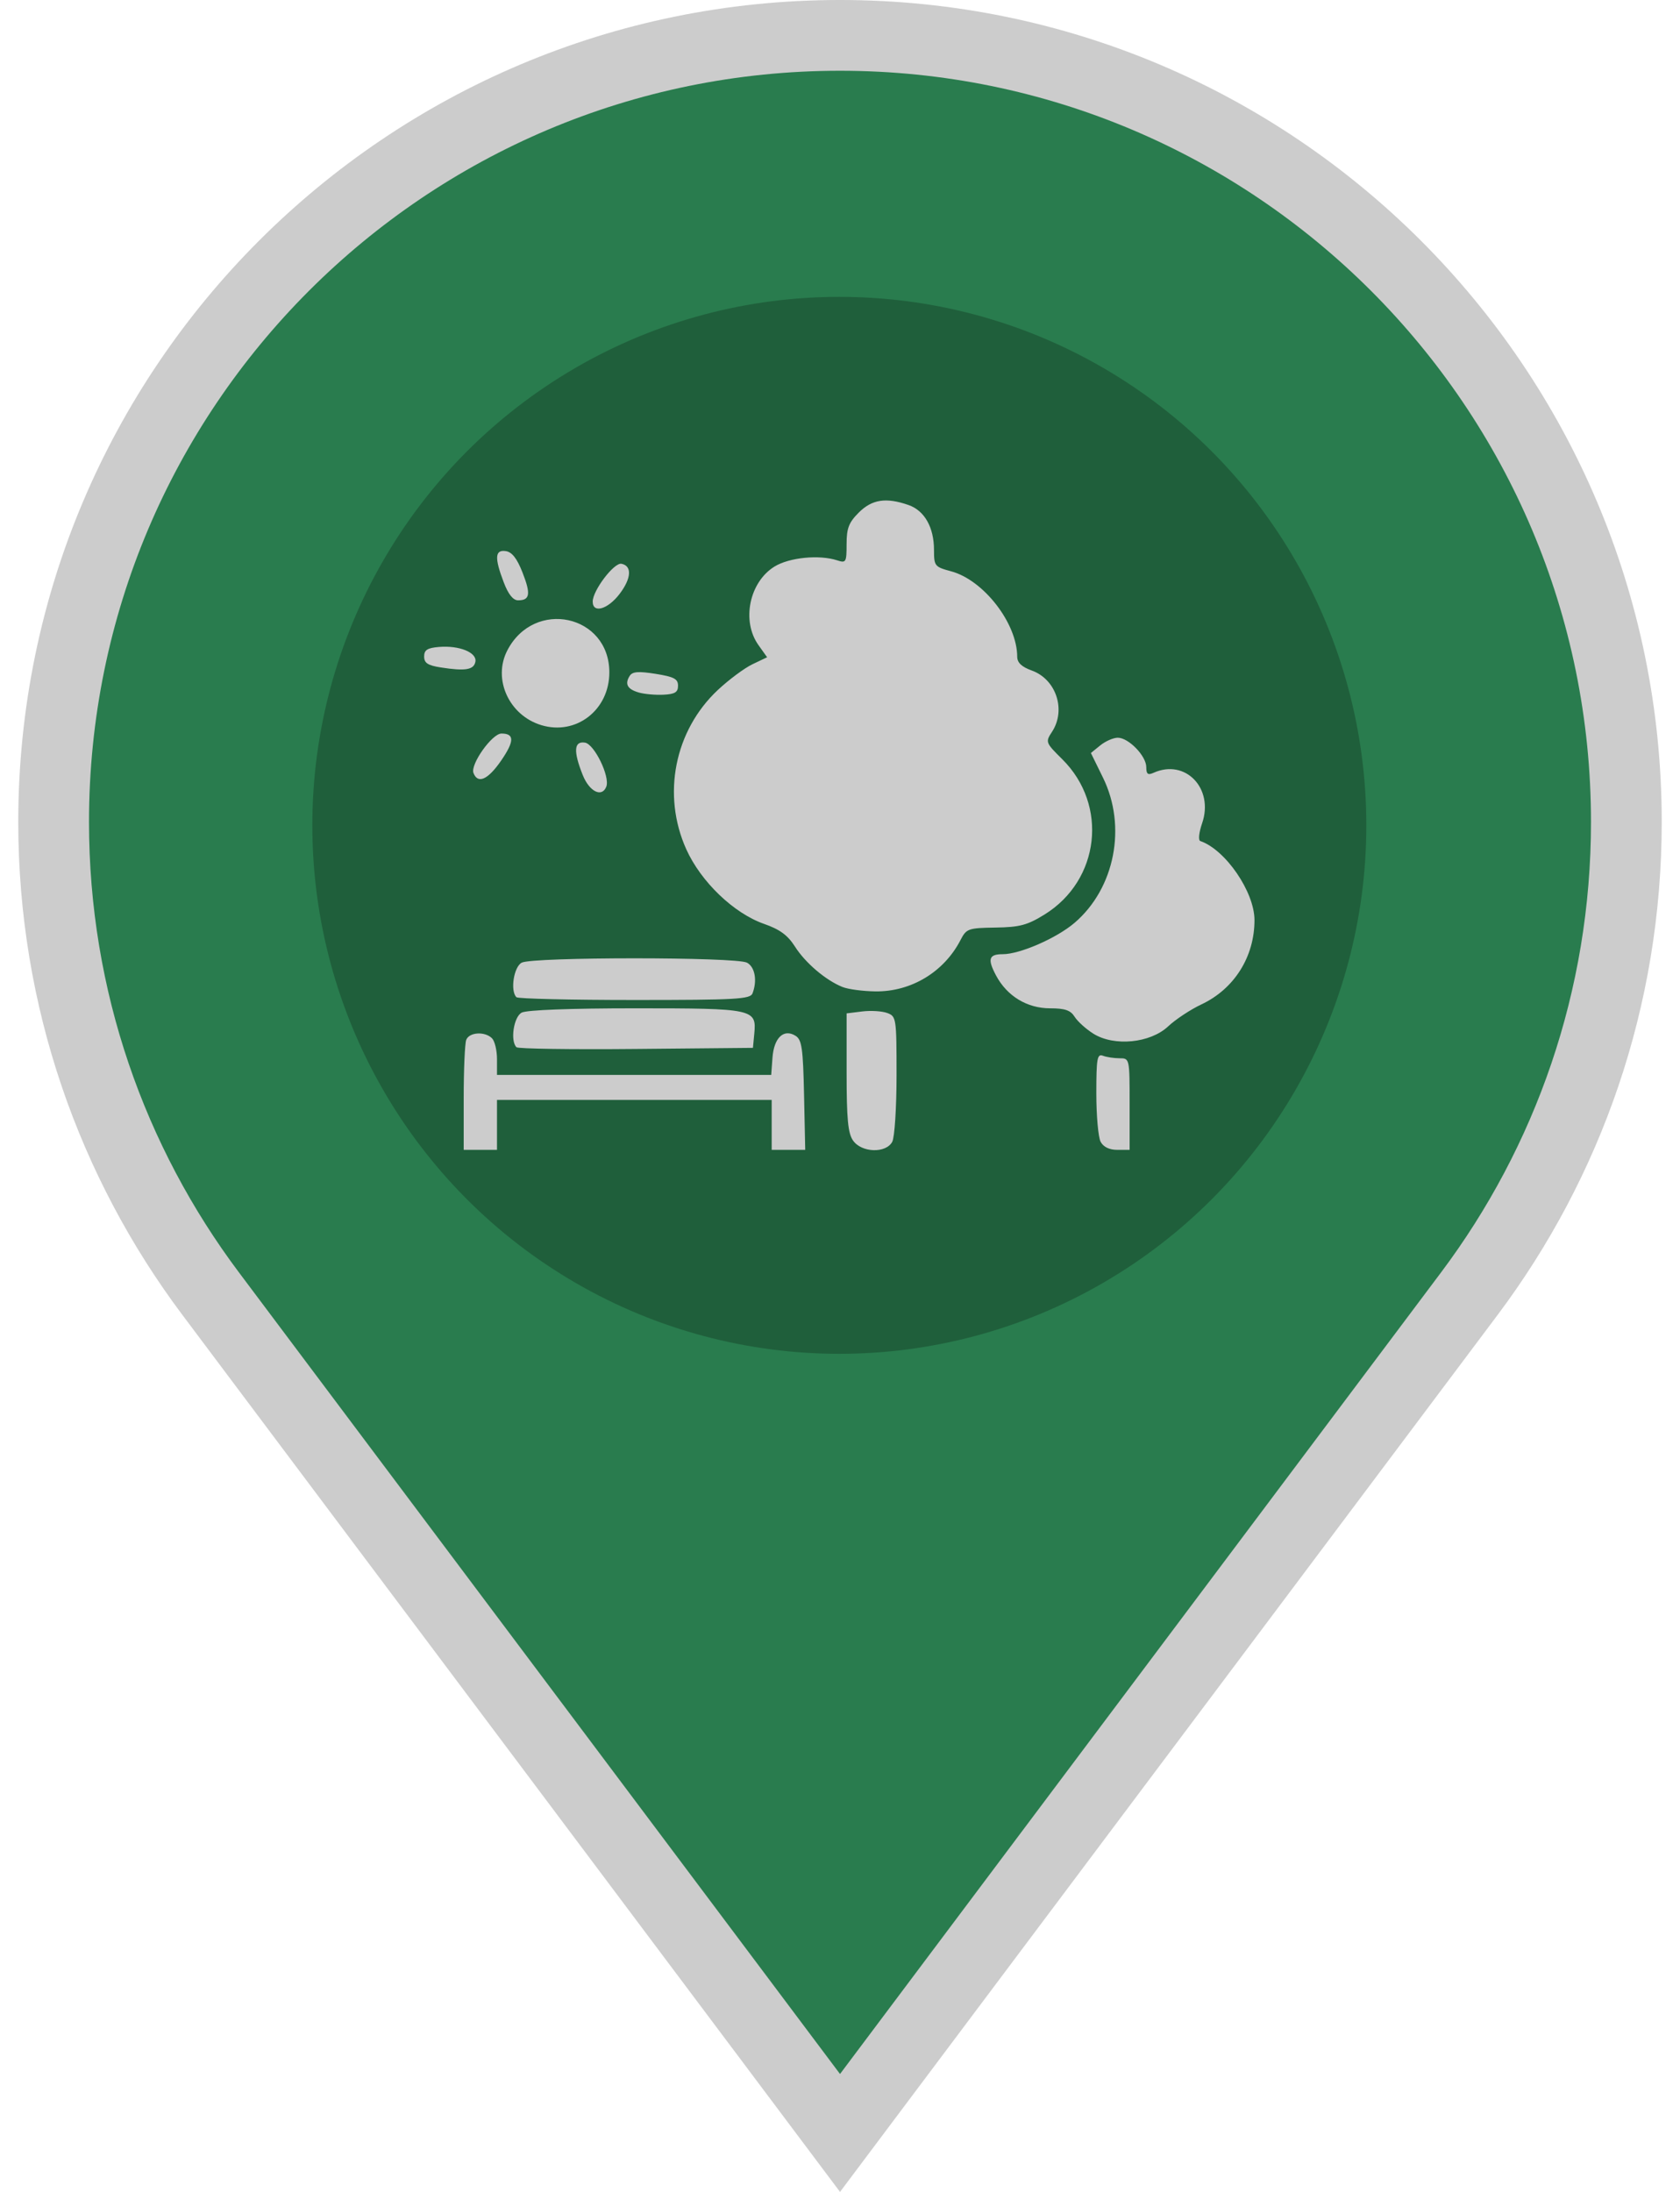 <svg width="46" height="60" version="1.1" viewBox="0 0 218.77 507.04" xmlns="http://www.w3.org/2000/svg">
 <g transform="translate(-133.22 8.183)" stroke="#fff" stroke-width="16.368" fill="#297c4e">
  <path d="m242.61 0c-100.48 0-181.96 81.473-181.96 181.96 0 40.928 13.504 78.659 36.31 109.08l145.65 194.18 145.64-194.18c22.808-30.416 36.31-68.146 36.31-109.08 0-100.48-81.473-181.96-181.96-181.96z" stroke="#cccccc" stroke-width="16.368" fill="#297c4e"/>
 </g>
 <ellipse cx="109.23" cy="190.92" rx="121.94" ry="122.25" fill="#1f5f3b" stroke-width="1.618"/>
 <path d="m22.314 254.03c0-6.578 0.263-12.645 0.585-13.482 0.689-1.795 4.313-2.019 5.964-0.368 0.636 0.635 1.156 2.803 1.156 4.815v3.66h63.449l0.296-3.995c0.343-4.628 2.615-6.769 5.352-5.045 1.441 0.907 1.724 2.893 1.954 13.718l0.269 12.657h-7.76v-11.556h-63.56v11.556h-7.704zm90.099 9.819c-1.186-1.693-1.499-4.995-1.499-15.786v-13.644l3.611-0.446c1.986-0.244 4.587-0.086 5.778 0.352 2.107 0.776 2.167 1.173 2.167 14.366 0 7.513-0.445 14.402-0.997 15.434-1.45 2.71-7.089 2.537-9.06-0.278zm57.279 0.277c-0.548-1.025-0.997-6.055-0.997-11.178 0-8.098 0.199-9.239 1.523-8.731 0.838 0.322 2.572 0.585 3.853 0.585 2.322 0 2.328 0.035 2.328 10.593v10.593h-2.855c-1.837 0-3.21-0.664-3.852-1.863zm-135.17-21.877c-1.477-1.477-0.642-7.017 1.206-8.006 1.144-0.612 11.296-0.997 26.3-0.997 27.335 0 28.068 0.155 27.528 5.82l-0.317 3.328-27.03 0.255c-14.867 0.141-27.327-0.036-27.687-0.401zm133.48-3.141c-1.706-1.072-3.652-2.829-4.325-3.905-0.941-1.507-2.242-1.956-5.663-1.956-5.343 0-9.987-2.822-12.534-7.617-2.016-3.795-1.662-4.902 1.57-4.902 3.968 0 12.474-3.716 16.609-7.255 9.33-7.985 12.128-22.282 6.575-33.591l-2.797-5.697 2.182-1.766c1.2-0.972 3.02-1.767 4.044-1.767 2.5 0 6.591 4.221 6.591 6.8 0 1.621 0.367 1.908 1.685 1.314 7.362-3.315 14.016 3.612 11.232 11.692-0.738 2.14-0.918 3.921-0.416 4.094 5.838 2.006 12.538 11.782 12.538 18.294 0 8.489-4.679 15.918-12.277 19.494-2.517 1.184-5.979 3.47-7.695 5.08-4.147 3.891-12.513 4.707-17.318 1.69zm-133.49-8.43c-1.465-1.465-0.618-7.007 1.221-7.991 2.511-1.344 49.62-1.344 52.13 0 1.848 0.989 2.415 4.147 1.278 7.109-0.513 1.339-3.826 1.524-27.286 1.524-14.686 0-26.99-0.289-27.343-0.642zm75.465-2.356c-3.867-1.544-8.61-5.573-11.013-9.358-1.667-2.624-3.503-3.973-7.131-5.239-7.024-2.451-14.628-9.742-18.02-17.275-5.672-12.6-2.721-27.463 7.318-36.852 2.552-2.388 6.159-5.065 8.015-5.95l3.375-1.609-2.006-2.817c-3.96-5.562-2.123-14.554 3.71-18.161 3.417-2.111 10.354-2.799 14.519-1.438 2.037 0.666 2.167 0.442 2.167-3.764 0-3.659 0.512-4.984 2.815-7.287 3.063-3.063 6.324-3.558 11.517-1.748 3.699 1.289 5.893 5.163 5.893 10.404 0 3.71 0.156 3.905 3.966 4.931 7.533 2.028 15.268 12.025 15.289 19.759 0.011 1.38 1.022 2.341 3.385 3.196 5.636 2.038 7.969 9.129 4.665 14.173-1.554 2.371-1.505 2.502 2.372 6.34 10.703 10.599 8.716 27.998-4.104 35.926-3.982 2.462-5.744 2.93-11.356 3.015-6.311 0.096-6.715 0.239-8.083 2.889-3.814 7.387-11.412 11.973-19.678 11.876-2.879-0.035-6.304-0.488-7.612-1.01zm-60.114-49.026c-2.206-5.515-2.048-7.894 0.499-7.511 2.178 0.327 5.842 7.852 4.953 10.17-1.002 2.612-3.91 1.193-5.451-2.659zm-25.287-0.488c-0.763-1.988 4.303-9.124 6.477-9.124 3.027 0 3.008 1.781-0.069 6.252-3.054 4.439-5.403 5.491-6.408 2.872zm15.689-11.067c-7.471-2.265-11.287-10.655-7.861-17.28 6.221-12.031 23.596-8.302 23.61 5.067 0.01 8.699-7.68 14.661-15.749 12.213zm22.565-7.546c-2.65-0.766-3.303-1.958-2.108-3.845 0.634-1.001 2.005-1.109 6.003-0.472 4.256 0.677 5.182 1.167 5.182 2.742 0 1.517-0.703 1.951-3.371 2.084-1.854 0.091-4.422-0.137-5.707-0.508zm-45.816-5.798c-3.01-0.47-3.852-1.023-3.852-2.528 0-1.511 0.738-1.988 3.425-2.214 4.695-0.395 8.839 1.286 8.432 3.42-0.359 1.882-2.334 2.208-8.005 1.321zm35.151-15.236c0-2.57 4.945-9.076 6.648-8.748 2.495 0.481 2.314 3.382-0.436 6.988-2.729 3.578-6.212 4.565-6.212 1.76zm-20.573-4.418c-2.186-5.723-2.062-7.638 0.47-7.257 1.432 0.215 2.59 1.701 3.864 4.954 1.953 4.988 1.724 6.428-1.02 6.428-1.16 0-2.263-1.372-3.314-4.125z" stroke-width=".963" fill="#cccccc"/>
</svg>
